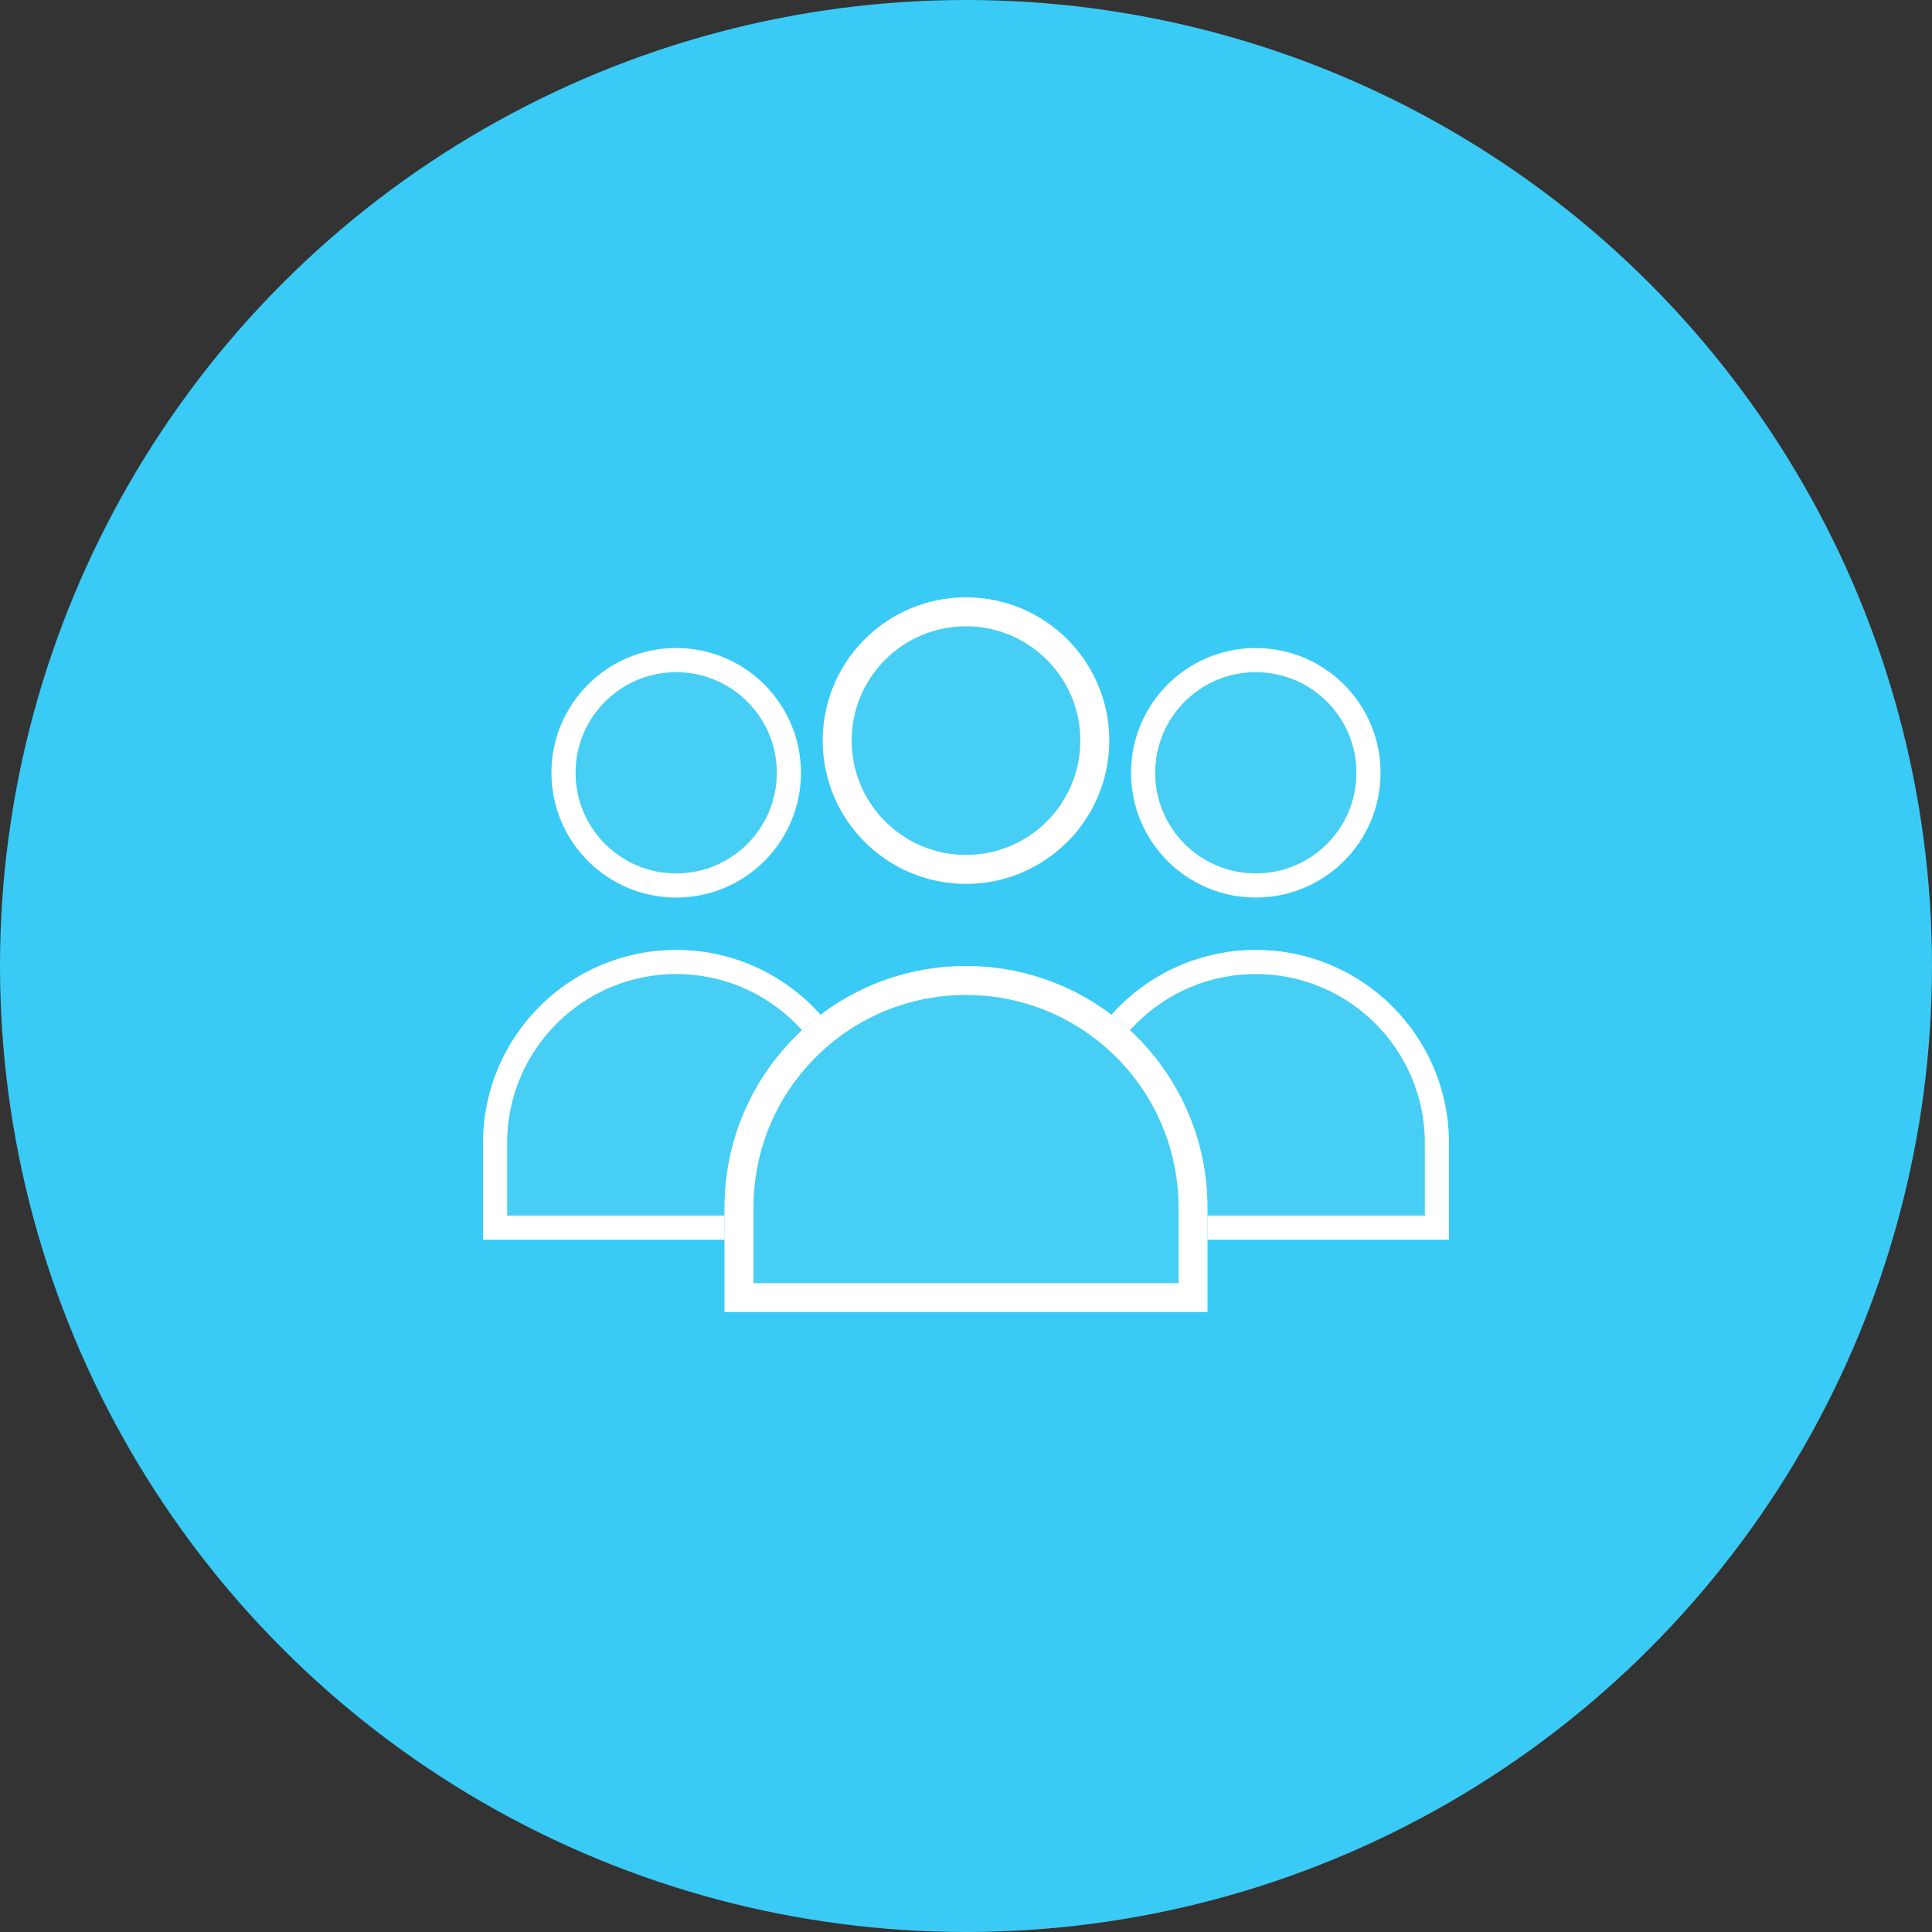 <svg xmlns="http://www.w3.org/2000/svg" xmlns:xlink="http://www.w3.org/1999/xlink" width="120" height="120" viewBox="0 0 120 120">
    <rect x="0" y="0" width="120" height="120" fill="#333333" stroke="none"/>
    <defs>
        <path id="a" d="M12 18c6.627 0 12 5.373 12 12v6H0v-6c0-6.627 5.373-12 12-12z"/>
        <path id="b" d="M12 18c6.627 0 12 5.373 12 12v6H0v-6c0-6.627 5.373-12 12-12z"/>
        <path id="c" d="M15 22c8.284 0 15 6.716 15 15v6.5H0V37c0-8.284 6.716-15 15-15z"/>
    </defs>
    <g fill="none" fill-rule="evenodd">
        <circle cx="60" cy="60" r="60" fill="#39CBF5"/>
        <g transform="translate(30 41)">
            <circle cx="12" cy="7" r="7" fill="#46CEF5" stroke="#FFF" stroke-width="1.5"/>
            <use fill="#46CEF5" xlink:href="#a"/>
            <path stroke="#FFF" stroke-width="1.5" d="M.75 35.25h22.5V30c0-6.213-5.037-11.25-11.25-11.25S.75 23.787.75 30v5.25z"/>
        </g>
        <g transform="translate(66 41)">
            <circle cx="12" cy="7" r="7" fill="#46CEF5" stroke="#FFF" stroke-width="1.5"/>
            <use fill="#46CEF5" xlink:href="#b"/>
            <path stroke="#FFF" stroke-width="1.5" d="M.75 35.25h22.5V30c0-6.213-5.037-11.25-11.25-11.25S.75 23.787.75 30v5.25z"/>
        </g>
        <g transform="translate(45 38)">
            <circle cx="15" cy="8" r="8" fill="#46CEF5" stroke="#FFF" stroke-width="1.8"/>
            <use fill="#46CEF5" xlink:href="#c"/>
            <path stroke="#FFF" stroke-width="1.8" d="M.9 42.6h28.2V37c0-7.787-6.313-14.1-14.1-14.1S.9 29.213.9 37v5.6z"/>
        </g>
    </g>
</svg>
